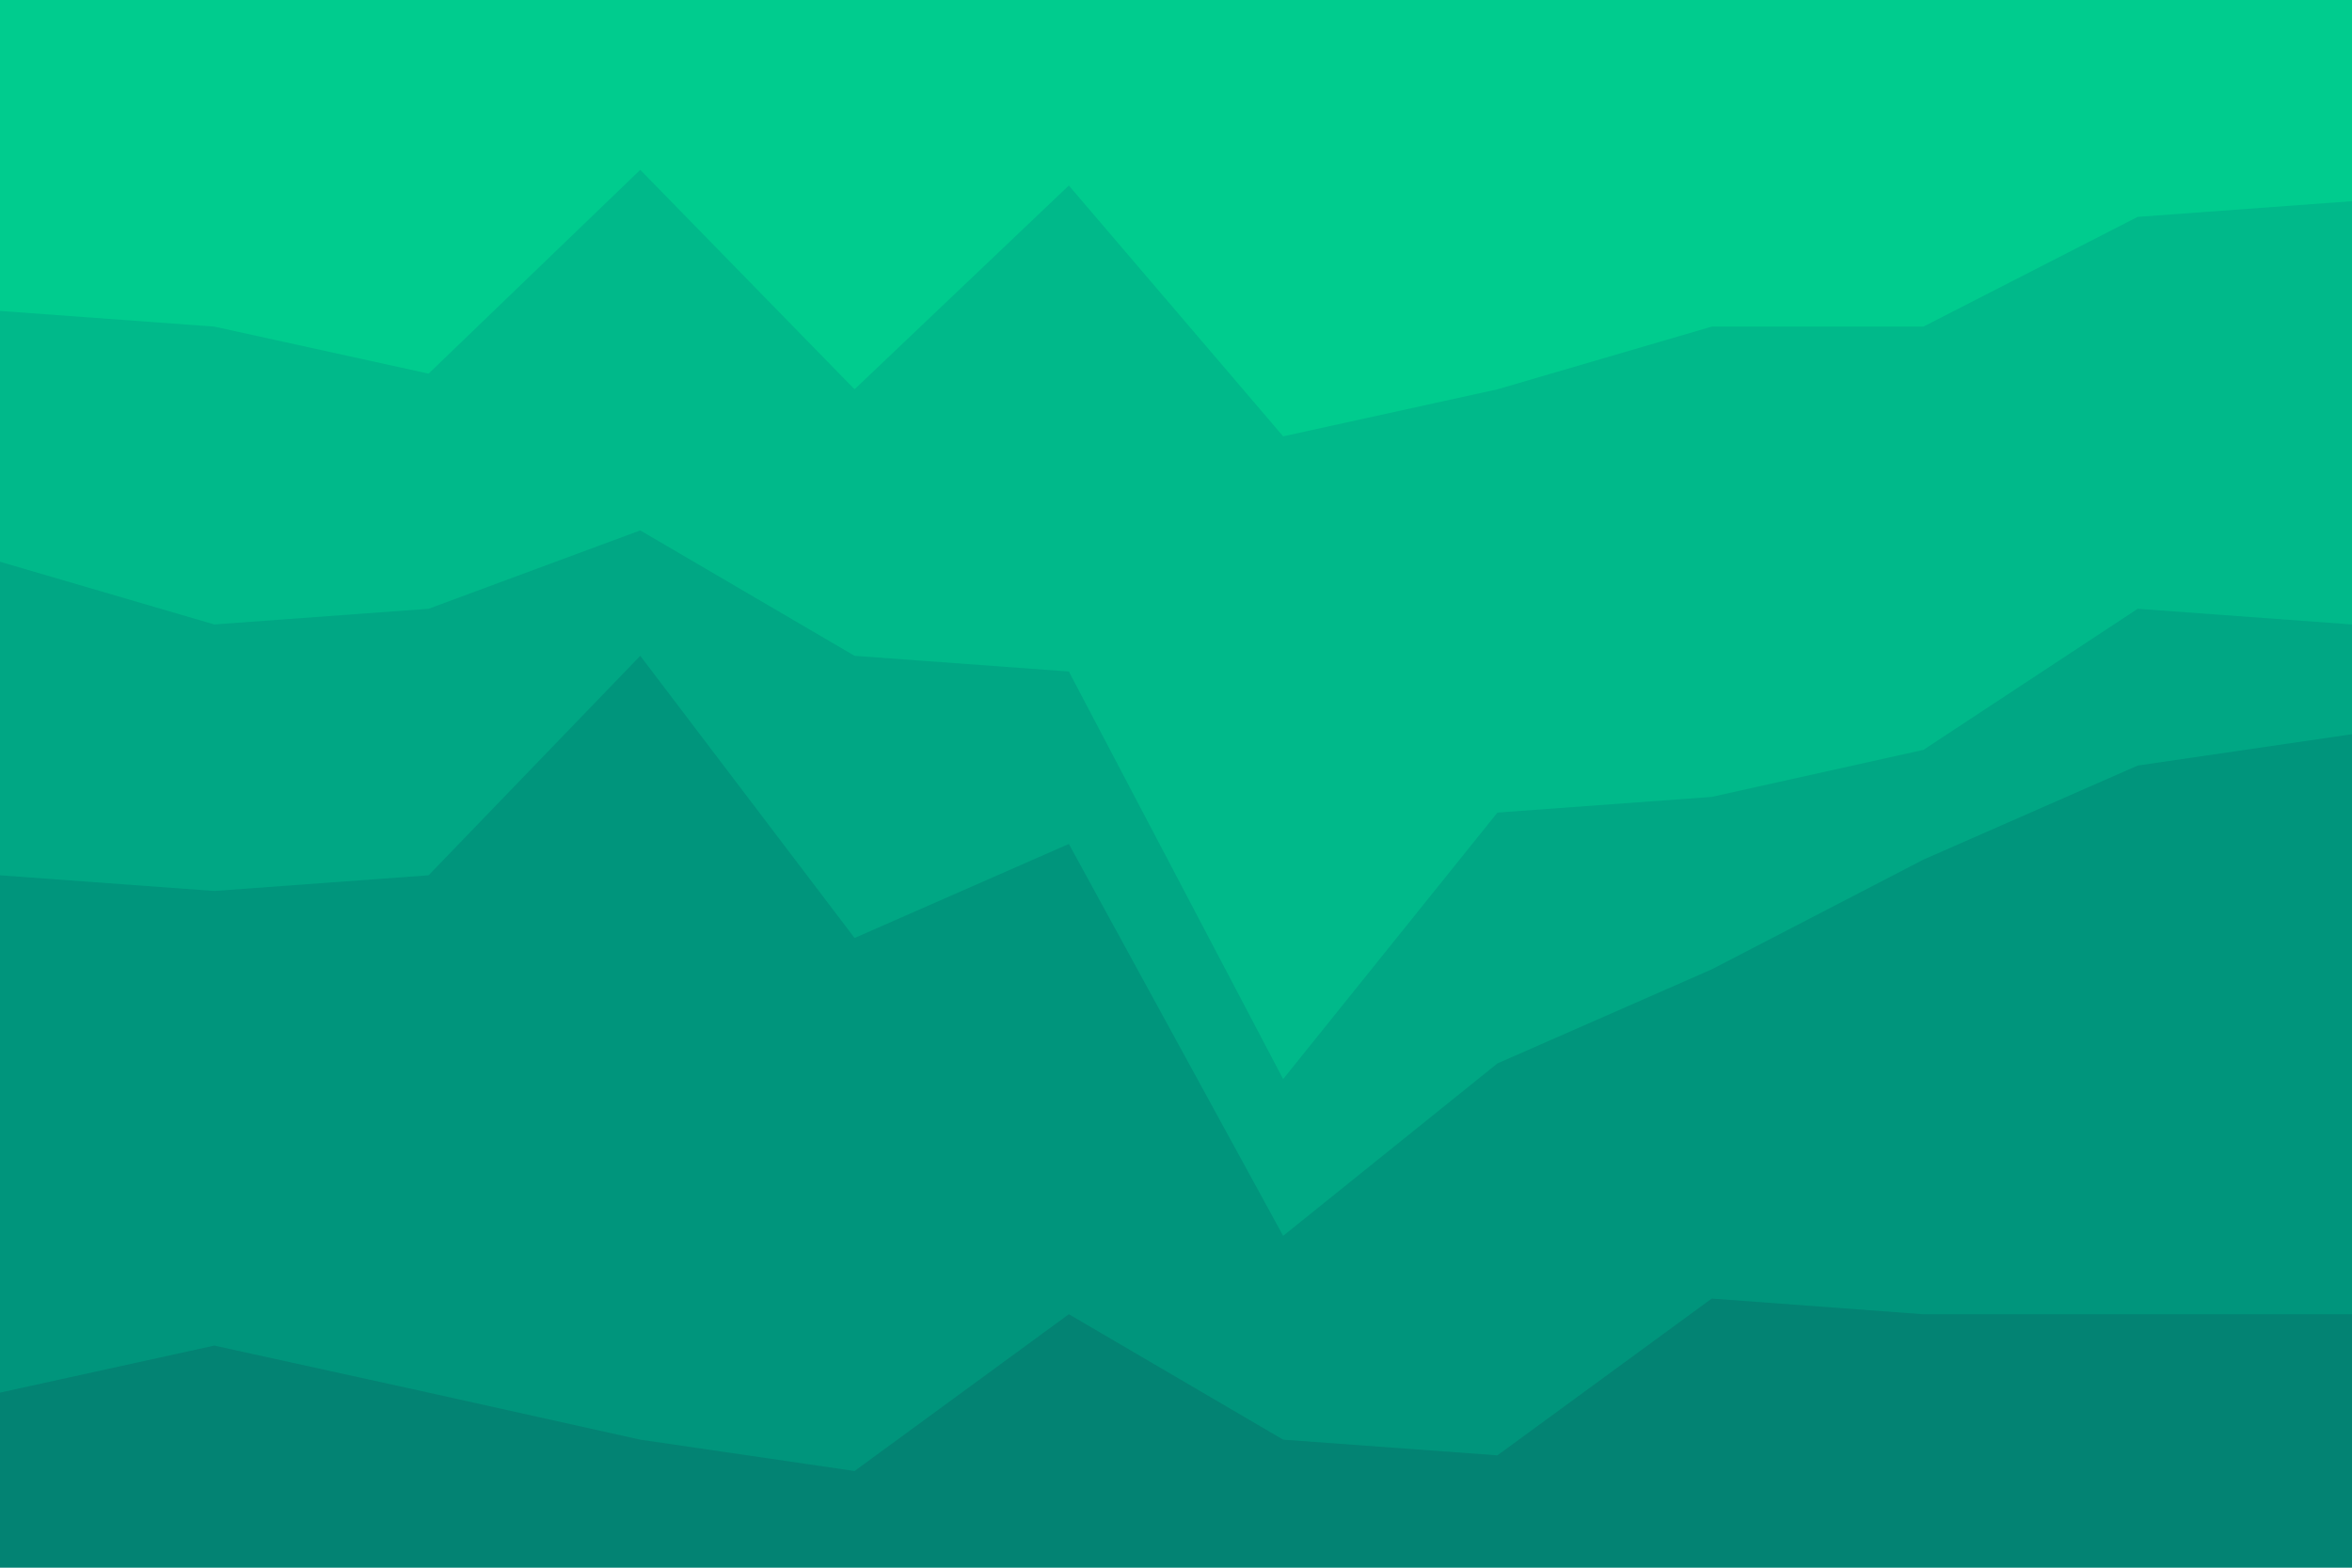 <svg id="visual" viewBox="0 0 900 600" width="900" height="600" xmlns="http://www.w3.org/2000/svg" xmlns:xlink="http://www.w3.org/1999/xlink" version="1.1"><path d="M0 121L82 127L164 145L245 67L327 151L409 73L491 169L573 151L655 127L736 127L818 85L900 79L900 0L818 0L736 0L655 0L573 0L491 0L409 0L327 0L245 0L164 0L82 0L0 0Z" fill="#00cc8e"></path><path d="M0 217L82 241L164 235L245 205L327 253L409 259L491 415L573 313L655 307L736 289L818 235L900 241L900 77L818 83L736 125L655 125L573 149L491 167L409 71L327 149L245 65L164 143L82 125L0 119Z" fill="#00b98a"></path><path d="M0 337L82 343L164 337L245 253L327 361L409 325L491 475L573 409L655 373L736 331L818 295L900 283L900 239L818 233L736 287L655 305L573 311L491 413L409 257L327 251L245 203L164 233L82 239L0 215Z" fill="#00a784"></path><path d="M0 535L82 517L164 535L245 553L327 565L409 505L491 553L573 559L655 499L736 505L818 505L900 505L900 281L818 293L736 329L655 371L573 407L491 473L409 323L327 359L245 251L164 335L82 341L0 335Z" fill="#00957c"></path><path d="M0 601L82 601L164 601L245 601L327 601L409 601L491 601L573 601L655 601L736 601L818 601L900 601L900 503L818 503L736 503L655 497L573 557L491 551L409 503L327 563L245 551L164 533L82 515L0 533Z" fill="#038373"></path></svg>
